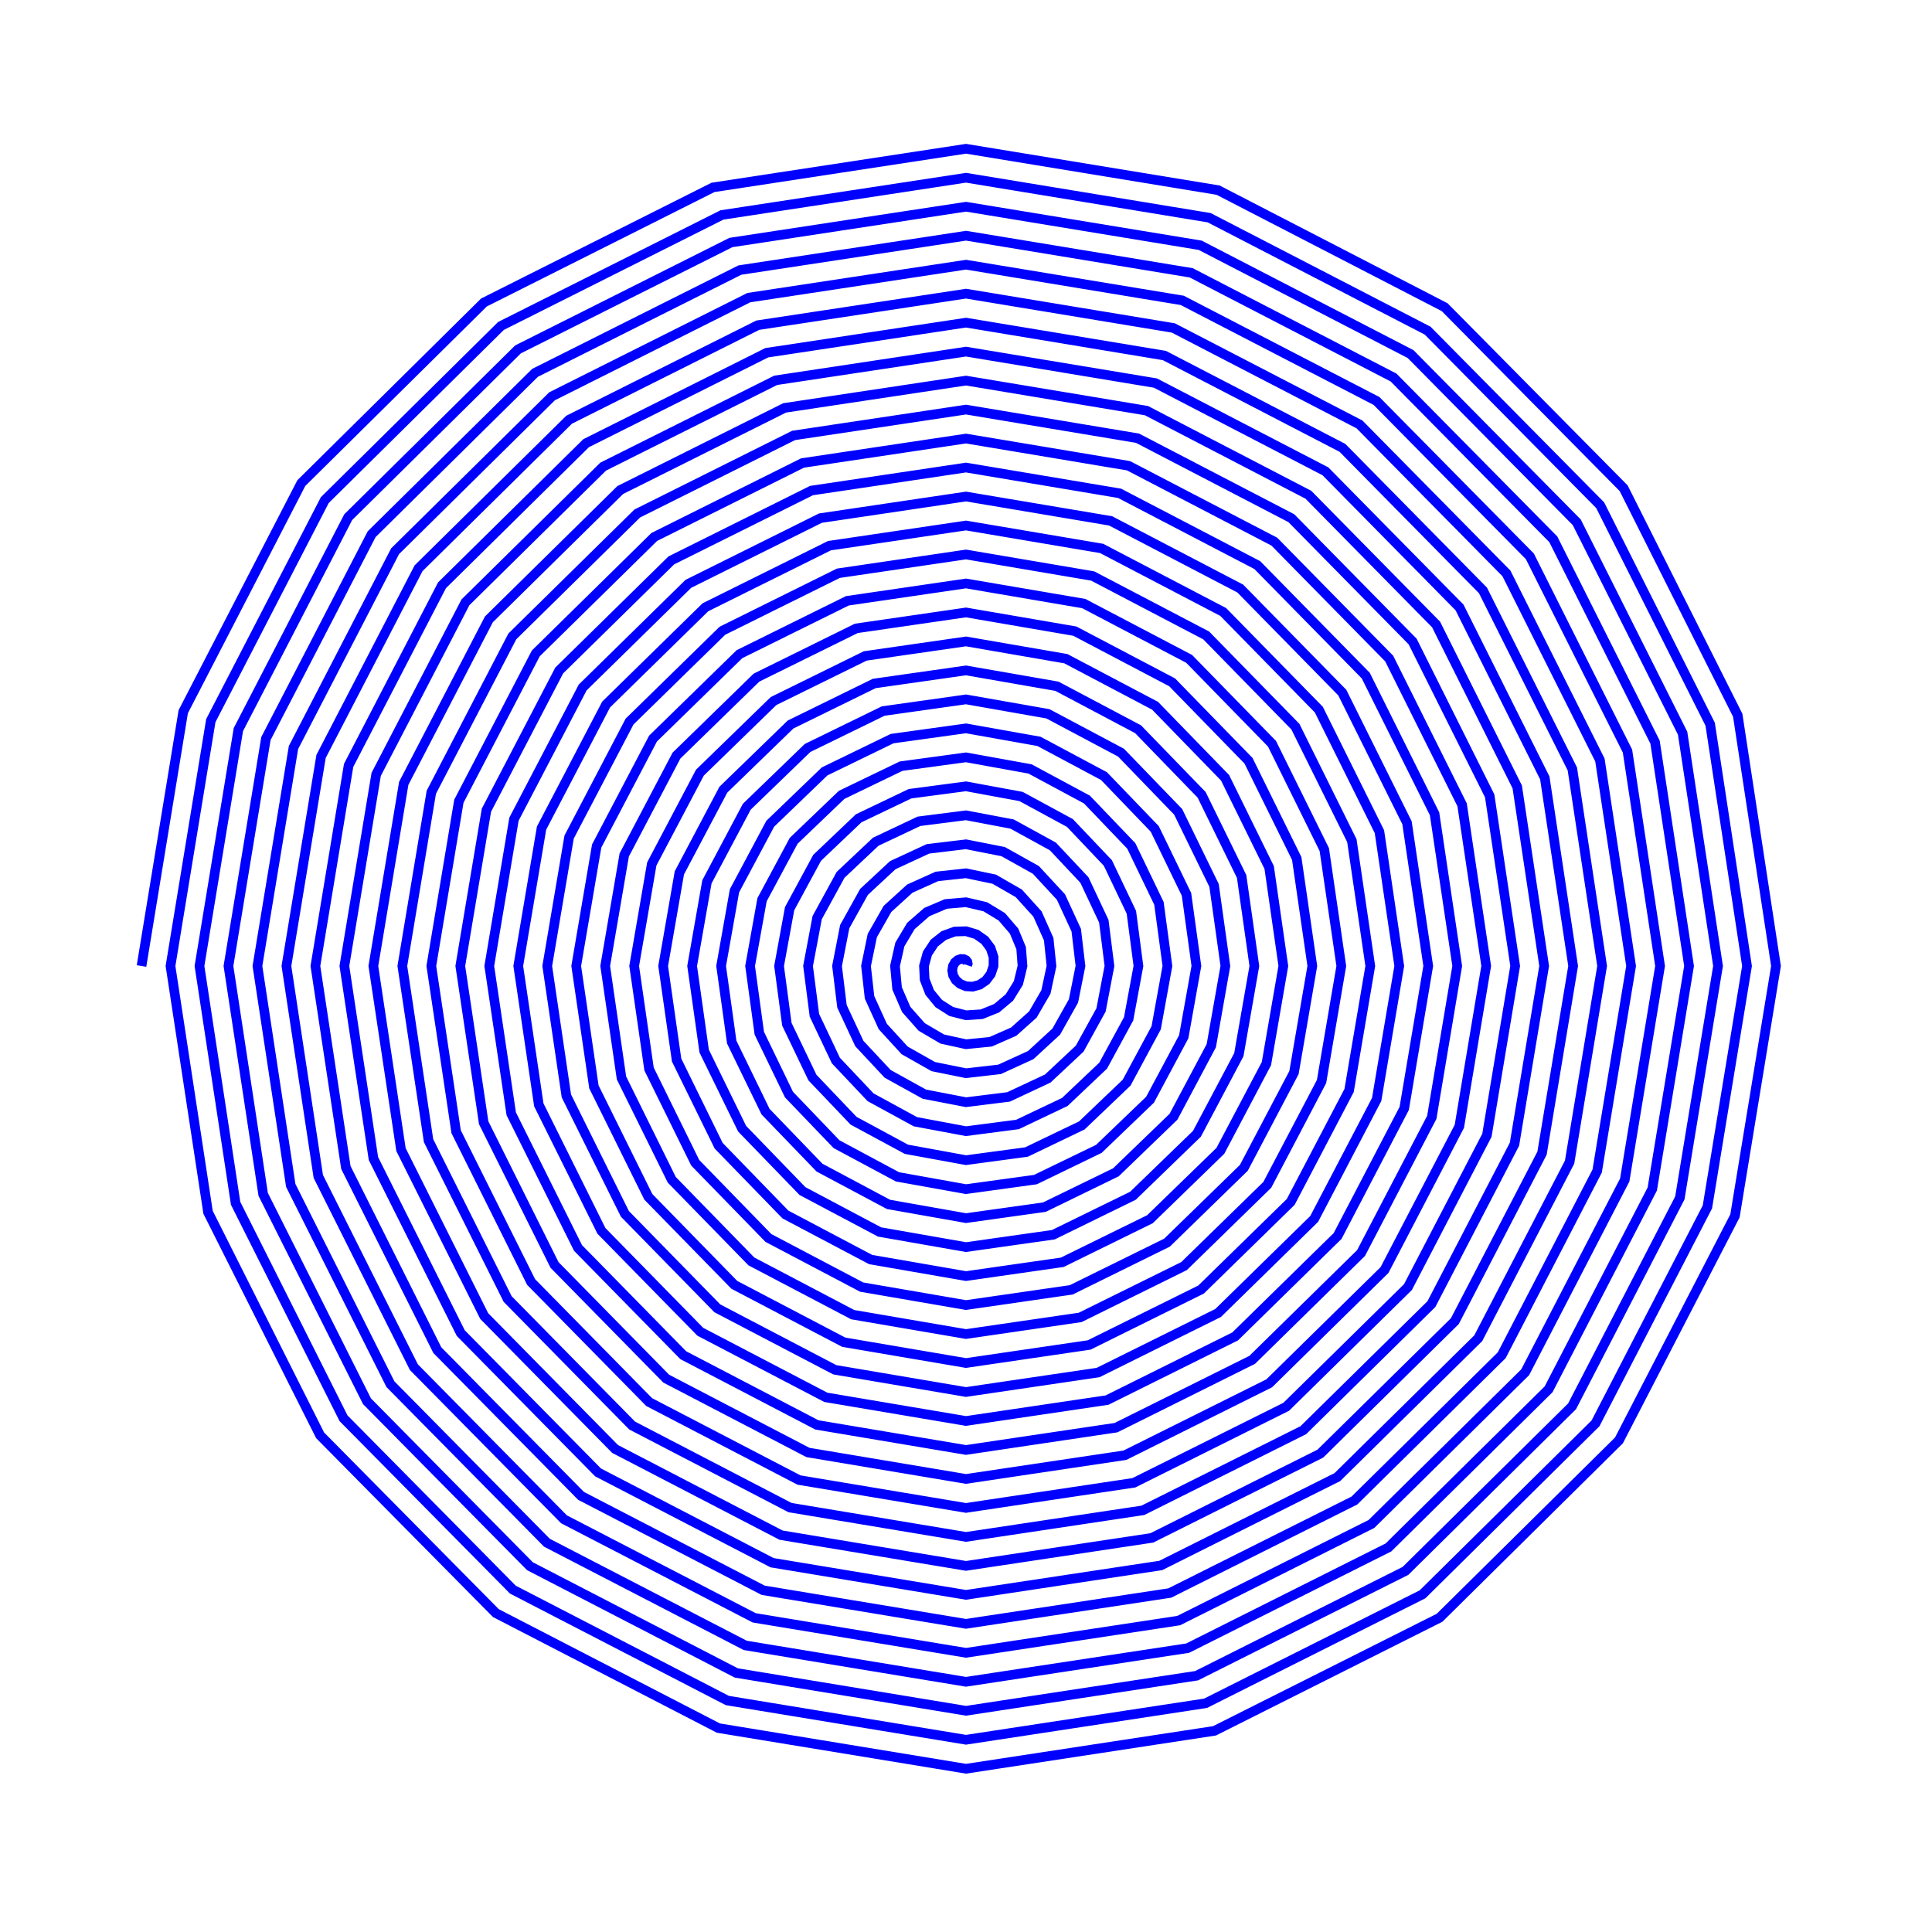 <svg width="1000" height="1000" xmlns="http://www.w3.org/2000/svg" xmlns:xlink="http://www.w3.org/1999/xlink"><g transform="translate(500,500)">
    <path stroke="blue" stroke-width="5" fill="none" d="M0,-426.75L131.641,-405.15L249.956,-344.034L343.428,-249.515L403.01,-130.946L423,-2.5901279801966522e-14L401.584,130.482L341.001,247.751L247.311,340.394L129.787,399.444L5.134331705425278e-14,419.25L-129.324,398.017L-245.547,337.967L-337.36,245.106L-395.877,128.628L-415.5,7.632611175685879e-14L-394.451,-128.165L-334.933,-243.343L-242.902,-334.326L-127.47,-392.311L-1.0084966390978453e-13,-411.75L127.006,-390.884L241.139,-331.899L331.292,-240.698L388.744,-126.311L408,-1.2491397351303003e-13L387.318,125.847L328.865,238.935L238.494,328.259L125.152,385.178L1.4851904056659525e-13,404.25L-124.688,383.751L-236.731,325.832L-325.225,236.29L-381.611,123.993L-400.5,1.7166486507048024e-13L-380.185,-123.53L-322.798,-234.526L-234.085,-322.191L-122.834,-378.045L-1.9435144702468496e-13,-396.75L122.371,-376.618L232.322,-319.764L319.157,-231.881L374.479,-121.675L393,-2.1657878642920943e-13L373.052,121.212L316.73,230.118L229.677,316.123L120.517,370.912L2.3834688328405364e-13,389.25L-120.053,369.485L-227.914,313.696L-313.09,227.473L-367.346,119.358L-385.5,9.44441299178014e-13L-365.919,-118.894L-310.663,-225.71L-225.269,-310.056L-118.199,-363.779L-2.805053493447012e-13,-381.75L117.735,-362.353L223.505,-307.629L307.022,-223.065L360.213,-117.04L378,3.7056716674279e-13L358.786,116.577L304.595,221.301L220.86,303.988L115.881,356.646L3.2082684520662785e-13,374.25L-115.418,355.22L-219.097,301.561L-300.954,218.656L-353.08,114.723L-370.5,9.984389383108635e-13L-351.653,-114.259L-298.527,-216.893L-216.452,-297.921L-113.564,-349.513L-3.5931137086983343e-13,-366.75L113.1,-348.087L214.689,-295.493L294.887,-214.248L345.947,-112.405L363,2.669527628253751e-13L344.52,111.941L292.46,212.484L212.044,291.853L111.246,342.38L3.95958926334318e-13,359.25L-110.783,340.954L-210.28,289.426L-288.819,209.839L-338.814,110.087L-355.5,1.0450886966488288e-12L-337.387,-109.624L-286.392,-208.076L-207.635,-285.785L-108.928,-335.247L-4.3076951160008153e-13,-351.75L108.465,-333.821L205.872,-283.358L282.751,-205.431L331.681,-107.77L348,1.7068623970284432e-13L330.254,107.306L280.324,203.668L203.227,279.718L106.611,328.114L1.6867648105941964e-12,344.25L-106.147,326.688L-201.463,277.291L-276.684,201.023L-324.548,105.452L-340.5,1.08439057419191e-12L-323.121,-104.989L-274.257,-199.259L-198.818,-273.65L-104.293,-320.982L-4.948797715354454e-13,-336.75L103.83,-319.555L197.055,-271.223L270.616,-196.614L317.415,-103.134L333,8.176759737519764e-14L315.989,102.671L268.189,194.851L194.41,267.582L101.976,313.849L-6.45551532540019e-13,329.25L-101.512,312.422L-192.647,265.155L-264.549,192.206L-310.282,100.817L-325.5,1.1163445709401072e-12L-308.856,-100.353L-262.122,-190.442L-190.002,-261.515L-99.658,-306.716L-5.516421506759252e-13,-321.75L99.194,-305.289L188.238,-259.088L258.481,-187.797L303.149,-98.499L318,1.9683584243509774e-16L301.723,98.036L256.054,186.034L185.593,255.447L97.34,299.583L1.693708158511141e-12,314.25L-96.877,298.156L-183.83,253.02L-252.413,183.389L-296.016,96.182L-310.5,1.14095068689342e-12L-294.59,-95.718L-249.986,-181.626L-181.185,-249.379L-95.023,-292.45L-6.010566490215209e-13,-306.75L94.559,-291.023L179.421,-246.952L246.346,-178.981L288.883,-93.864L303,-7.402604489544333e-14L287.457,93.4L243.919,177.217L176.776,243.312L92.705,285.317L-4.4014112548481263e-13,299.25L-92.242,283.89L-175.013,240.885L-240.278,174.572L-281.75,91.546L-295.5,1.158208922051849e-12L-280.324,-91.083L-237.851,-172.809L-172.368,-237.244L-90.387,-278.184L-6.431232665722325e-13,-291.75L89.924,-276.757L170.605,-234.817L234.21,-170.164L274.618,-89.229L288,-1.4090104483843764e-13L273.191,88.765L231.783,168.4L167.96,231.177L88.07,271.051L1.6712599832485492e-12,284.25L-87.606,269.625L-166.196,228.75L-228.143,165.755L-267.485,86.911L-280.5,1.1681192764153937e-12L-266.058,-86.448L-225.716,-163.992L-163.551,-225.109L-85.752,-263.918L-6.7784200332806e-13,-276.75L85.289,-262.492L161.788,-222.682L222.075,-161.347L260.352,-84.593L273,-2.1402098326116212e-12L258.925,84.13L219.648,159.584L159.143,219.041L83.435,256.785L-2.641222416091427e-13,269.25L-82.971,255.359L-157.38,216.614L-216.008,156.939L-253.219,82.276L-265.5,1.1706817499840544e-12L-251.792,-81.812L-213.58,-155.175L-154.734,-212.974L-81.117,-249.652L-2.5650584701410655e-12,-261.75L80.653,-248.226L152.971,-210.547L209.94,-152.53L246.086,-79.958L258,-2.526074023397739e-13L244.659,79.495L207.513,150.767L150.326,206.906L78.799,242.519L1.6194202848064208e-12,254.25L-78.336,241.093L-148.563,204.479L-203.872,148.122L-238.953,77.641L-250.5,-6.140132103212201e-13L-237.526,-77.177L-201.445,-146.359L-145.918,-200.838L-76.482,-235.386L-7.252358344550625e-13,-246.75L76.018,-233.96L144.154,-198.411L197.805,-143.713L231.82,-75.323L243,-2.0240576077951594e-12L230.393,74.859L195.378,141.95L141.509,194.771L74.164,228.254L-1.1749488091300923e-13,239.25L-73.701,226.827L-139.746,192.344L-191.737,139.305L-224.687,73.005L-235.5,1.1537630547367232e-12L-223.261,-72.542L-189.31,-137.542L-137.101,-188.703L-71.846,-221.121L9.087718612977945e-13,-231.75L71.383,-219.694L135.338,-186.276L185.669,-134.897L217.554,-70.688L228,-3.3492223666157367e-13L216.128,70.224L183.242,133.133L132.693,182.636L69.529,213.988L1.5381890631847561e-12,224.25L-69.065,212.561L-130.929,180.209L-179.602,130.488L-210.421,68.37L-220.5,-4.3246484643028937e-13L-208.995,-67.906L-177.175,-128.725L-128.284,-176.568L-67.211,-206.855L-7.432381424025286e-13,-216.75L66.748,-205.428L126.521,-174.141L173.534,-126.08L203.288,-66.052L213,-1.878513859799161e-12L201.862,65.589L171.107,124.317L123.876,170.5L64.894,199.722L-2.590433964122277e-16,209.25L-64.43,198.295L-122.112,168.073L-167.467,121.672L-196.155,63.735L-205.5,1.1074528363098556e-12L-194.729,-63.271L-165.039,-119.908L-119.467,-164.433L-62.576,-192.589L-2.1747374445799376e-12,-201.75L62.112,-191.162L117.704,-162.006L161.399,-117.263L189.022,-61.417L198,-3.87845547803837e-13L187.596,60.954L158.972,115.5L115.059,158.365L60.258,185.456L1.4275663183835546e-12,194.25L-59.795,184.029L-113.296,155.938L-155.331,112.855L-181.89,59.1L-190.5,-2.8030800571889517e-13L-180.463,-58.636L-152.904,-111.091L-110.651,-152.297L-57.941,-178.323L-7.318489271704583e-13,-186.75L57.477,-176.897L108.887,-149.87L149.264,-108.446L174.757,-56.782L183,-1.7035785886236256e-12L173.33,56.318L146.837,106.683L106.242,146.23L55.623,171.19L8.75852709406483e-14,179.25L-55.16,169.764L-104.479,143.803L-143.196,104.038L-167.624,54.464L-175.5,1.0317510947034516e-12L-166.197,-54.001L-140.769,-102.275L-101.834,-140.162L-53.305,-164.057L5.052246503058752e-13,-171.75L52.842,-162.631L100.07,-137.735L137.128,-99.63L160.491,-52.147L168,-4.1137733576656385e-13L159.064,51.683L134.701,97.866L97.425,134.095L50.988,156.924L1.287552050402817e-12,164.25L-50.524,155.498L-95.662,131.668L-131.061,95.221L-153.358,49.829L-160.5,-1.5754268818703743e-13L-151.931,-49.365L-128.634,-93.458L-93.017,-128.027L-48.67,-149.791L-6.910681887588514e-13,-156.75L48.207,-148.365L91.254,-125.6L124.993,-90.813L146.225,-47.511L153,-1.4992517942685543e-12L144.798,47.048L122.566,89.049L88.609,121.959L46.353,142.658L1.4603806209817235e-13,149.25L-45.889,141.232L-86.845,119.532L-118.925,86.404L-139.092,45.194L-145.5,9.26657829917511e-13L-137.665,-44.73L-116.498,-84.641L-84.2,-115.892L-44.035,-135.526L-1.6668503263006639e-12,-141.75L43.571,-134.099L82.437,-113.465L112.858,-81.996L131.959,-42.876L138,-4.055176005497542e-13L130.533,42.413L110.431,80.233L79.792,109.824L41.717,128.393L1.1181462592425427e-12,134.25L-41.254,126.966L-78.028,107.397L-106.79,77.588L-124.826,40.558L-130.5,-6.416889383471617e-14L-123.4,-40.095L-104.363,-75.824L-75.383,-103.756L-39.4,-121.26L-6.208959271677081e-13,-126.75L38.936,-119.833L73.62,-101.329L100.723,-73.179L117.693,-38.241L123,-1.2655334767339464e-12L116.267,37.777L98.296,71.416L70.975,97.689L37.082,114.127L1.8697437548639987e-12,119.25L-36.619,112.7L-69.212,95.262L-94.655,68.771L-110.56,35.923L-115.5,-8.491806776537976e-13L-109.134,-35.46L-92.228,-67.008L-66.567,-91.621L-34.764,-106.994L2.1924353203210174e-13,-111.75L34.301,-105.567L64.803,-89.194L88.587,-64.362L103.427,-33.606L108,-3.7026634215340804e-13L102.001,33.142L86.16,62.599L62.158,85.554L32.447,99.861L9.19348944902732e-13,104.25L-31.983,98.434L-60.395,83.126L-82.52,59.954L-96.294,31.288L-100.5,1.42800427621587e-12L-94.868,-30.824L-80.093,-58.191L-57.75,-79.486L-30.129,-92.728L-1.896232336092822e-12,-96.75L29.666,-91.301L55.987,-77.059L76.452,-55.546L89.162,-28.97L93,3.1918585249398434e-13L87.735,28.507L74.025,53.782L53.342,73.418L27.812,85.595L1.74769074874611e-13,89.25L-27.348,84.169L-51.578,70.991L-70.384,51.137L-82.029,26.653L-85.5,6.282967308070205e-13L-80.602,-26.189L-67.957,-49.374L-48.933,-67.351L-25.494,-78.462L-1.0413971153032441e-12,-81.75L25.03,-77.036L47.17,-64.924L64.317,-46.729L74.896,-24.335L78,-1.4140702283632816e-12L73.469,23.872L61.89,44.966L44.525,61.283L23.176,71.329L-3.63995855220364e-13,74.25L-22.713,69.903L-42.761,58.856L-58.249,42.321L-67.763,22.017L-70.5,3.440412533131692e-14L-66.336,-21.554L-55.822,-40.557L-40.116,-55.215L-20.859,-64.196L-3.923768344468119e-13,-66.75L20.395,-62.77L38.353,-52.788L52.182,-37.912L60.63,-19.7L63,-7.099222721261211e-13L59.203,19.236L49.755,36.149L35.708,49.148L18.541,57.063L9.870404383692445e-13,59.25L-18.077,55.637L-33.945,46.721L-46.114,33.504L-53.497,17.382L-55.5,-3.536735402112407e-13L-52.07,-16.919L-43.687,-31.74L-31.3,-43.08L-16.223,-49.93L5.082850647647421e-14,-51.75L15.76,-48.504L29.536,-40.653L40.046,-29.095L46.364,-15.065L48,-2.1158925582210638e-13L44.937,14.601L37.619,27.332L26.891,37.013L13.906,42.798L4.335797466845011e-13,44.25L-13.442,41.371L-25.128,34.585L-33.979,24.687L-39.231,12.747L-40.5,6.1514296611071e-13L-37.804,-12.283L-31.552,-22.924L-22.483,-30.945L-11.588,-35.665L2.8821890746661444e-13,-36.75L11.125,-34.238L20.719,-28.518L27.911,-20.279L32.098,-10.429L33,8.092882054876238e-14L30.672,9.966L25.484,18.515L18.074,24.877L9.271,28.532L8.593399493290378e-14,29.25L-8.807,27.105L-16.311,22.45L-21.843,15.87L-24.965,8.112L-25.5,2.1236953897838405e-13L-23.539,-7.648L-19.416,-14.107L-13.666,-18.81L-6.953,-21.399L-2.9837781158767844e-13,-21.75L6.489,-19.972L11.903,-16.383L15.776,-11.462L17.832,-5.794L18,-3.439588127607869e-13L16.406,5.331L13.349,9.698L9.258,12.742L4.635,14.266L-5.589681688554761e-14,14.25L-4.172,12.839L-7.494,10.315L-9.708,7.053L-10.699,3.476L-10.5,1.541105177920412e-14L-9.273,-3.013L-7.281,-5.29L-4.849,-6.674L-2.318,-7.133L-4.629164900776995e-14,-6.75L1.854,-5.706L3.086,-4.247L3.641,-2.645L3.566,-1.159L3,-3.674497480014989e-14L2.14,0.695L1.214,0.882L0.441,0.607" transform="rotate(270)"/>
  </g></svg>